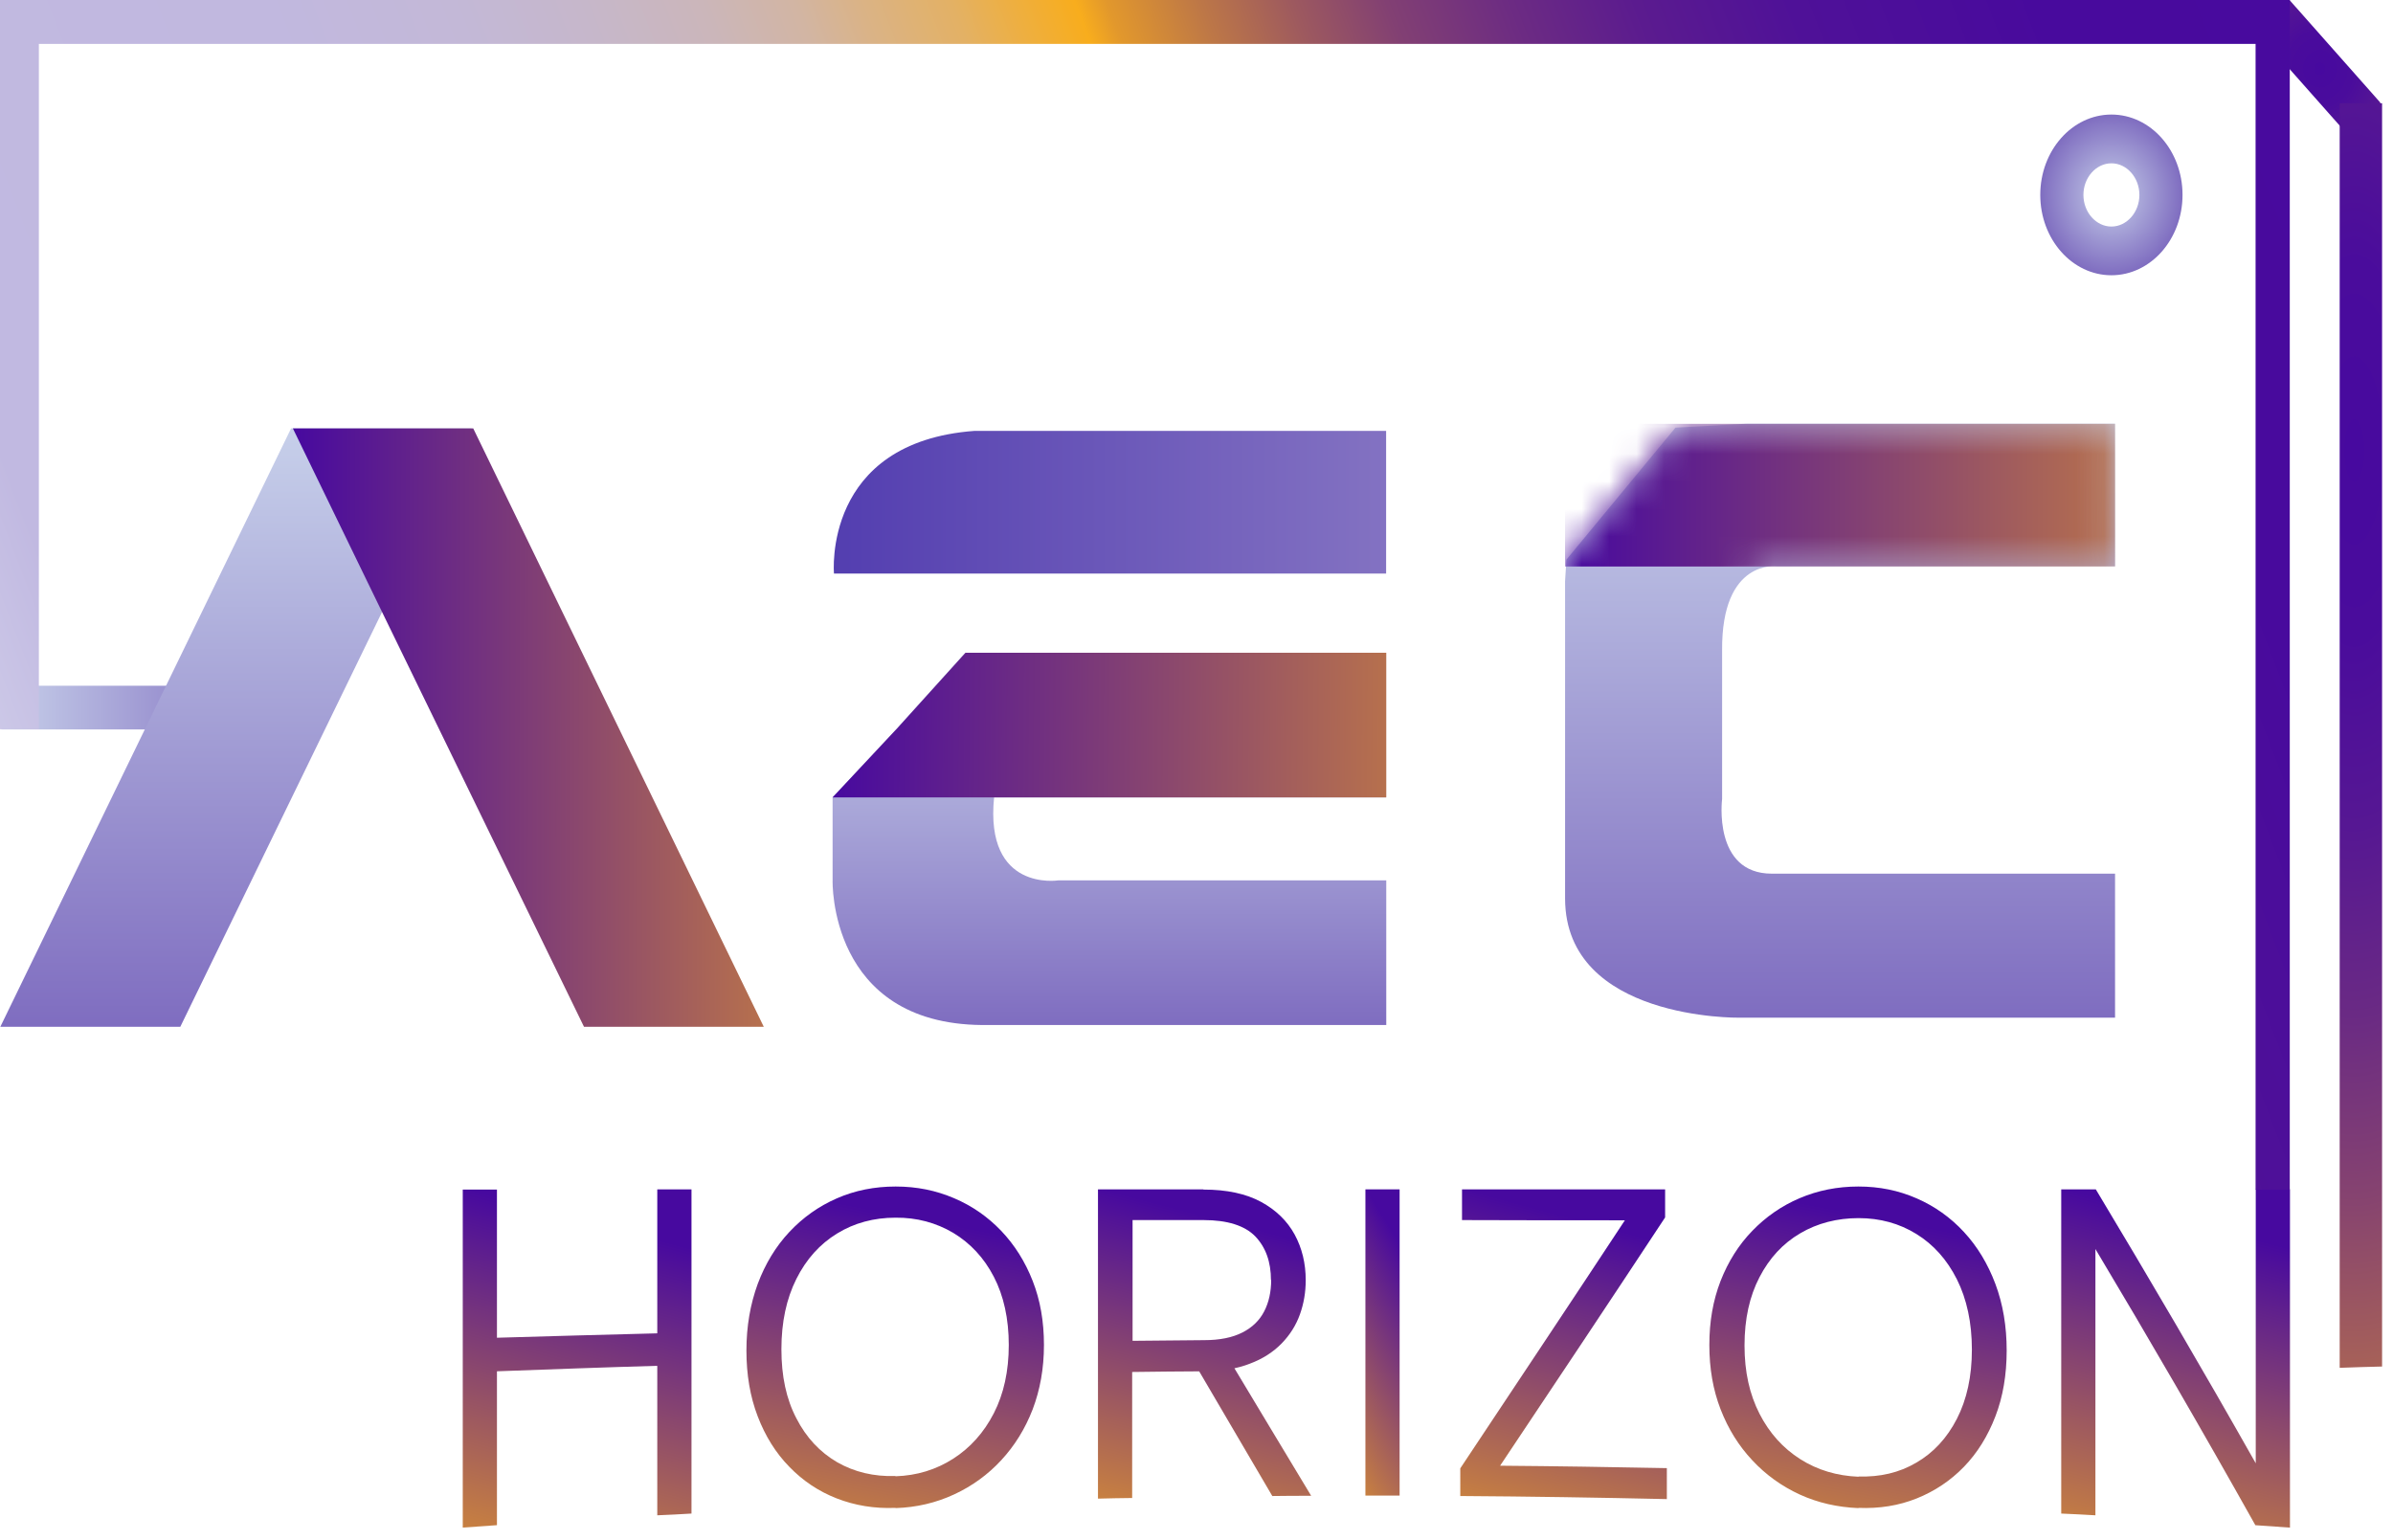 <svg width="87" height="56" viewBox="0 0 87 56" fill="none" xmlns="http://www.w3.org/2000/svg">
<path d="M16.824 43.252H18.067V48.639C20.011 48.583 21.954 48.527 23.896 48.479V43.244H25.14V55.032C24.723 55.056 24.313 55.08 23.896 55.095V49.66C21.953 49.715 20.01 49.788 18.067 49.859V55.454C17.651 55.486 17.241 55.51 16.824 55.542V43.251V43.252Z" fill="url(#paint0_linear_2006_135)"/>
<path d="M32.556 54.825C31.786 54.857 31.079 54.737 30.422 54.482C29.765 54.226 29.193 53.844 28.698 53.333C28.204 52.83 27.822 52.215 27.547 51.497C27.271 50.779 27.137 49.981 27.137 49.103C27.137 48.225 27.278 47.419 27.547 46.684C27.822 45.95 28.204 45.32 28.698 44.793C29.193 44.266 29.765 43.859 30.422 43.572C31.079 43.284 31.793 43.141 32.563 43.141C33.333 43.141 34.026 43.284 34.683 43.564C35.34 43.843 35.912 44.242 36.4 44.753C36.887 45.264 37.269 45.871 37.544 46.573C37.82 47.275 37.954 48.049 37.954 48.903C37.954 49.758 37.813 50.532 37.544 51.242C37.269 51.953 36.887 52.567 36.4 53.093C35.912 53.62 35.34 54.035 34.683 54.338C34.026 54.642 33.319 54.809 32.563 54.833L32.556 54.825ZM32.556 53.676C33.333 53.652 34.032 53.436 34.654 53.038C35.276 52.639 35.77 52.088 36.131 51.386C36.492 50.683 36.675 49.853 36.675 48.903C36.675 47.953 36.492 47.115 36.131 46.421C35.77 45.726 35.276 45.2 34.654 44.825C34.032 44.458 33.333 44.266 32.556 44.274C31.772 44.274 31.058 44.465 30.436 44.848C29.807 45.232 29.313 45.782 28.953 46.5C28.592 47.219 28.409 48.073 28.409 49.054C28.409 50.036 28.585 50.866 28.953 51.569C29.313 52.271 29.807 52.797 30.436 53.165C31.065 53.524 31.772 53.692 32.556 53.667V53.675V53.676Z" fill="url(#paint1_linear_2006_135)"/>
<path d="M43.755 43.252C44.603 43.252 45.303 43.404 45.846 43.699C46.391 43.995 46.8 44.394 47.069 44.888C47.337 45.383 47.471 45.934 47.471 46.548C47.471 46.987 47.401 47.395 47.259 47.793C47.118 48.184 46.899 48.535 46.595 48.847C46.291 49.158 45.91 49.406 45.443 49.581C44.977 49.764 44.419 49.86 43.761 49.86C42.892 49.86 42.031 49.876 41.161 49.884V54.466C40.745 54.466 40.335 54.482 39.918 54.489V43.244H43.74L43.755 43.252L43.755 43.252ZM46.207 46.548C46.207 45.878 46.017 45.351 45.635 44.952C45.253 44.561 44.624 44.361 43.756 44.361H41.176V48.751C42.046 48.743 42.907 48.735 43.777 48.727C44.349 48.727 44.808 48.632 45.169 48.448C45.529 48.265 45.791 48.009 45.96 47.682C46.13 47.355 46.215 46.971 46.215 46.532L46.208 46.548H46.207ZM44.653 49.374C45.656 51.05 46.666 52.718 47.669 54.386C47.196 54.386 46.723 54.386 46.256 54.394C45.274 52.726 44.299 51.05 43.317 49.382C43.762 49.382 44.208 49.382 44.653 49.374Z" fill="url(#paint2_linear_2006_135)"/>
<path d="M49.641 43.244H50.884V54.378H49.641V43.244Z" fill="url(#paint3_linear_2006_135)"/>
<path d="M60.537 44.265C58.538 47.298 56.538 50.299 54.538 53.292C56.559 53.308 58.58 53.34 60.6 53.38V54.506C58.099 54.45 55.591 54.41 53.09 54.394V53.388C55.082 50.388 57.082 47.395 59.074 44.369C57.103 44.369 55.124 44.369 53.153 44.361V43.244H60.537V44.265H60.537Z" fill="url(#paint4_linear_2006_135)"/>
<path d="M67.571 54.834C66.8 54.802 66.094 54.642 65.43 54.339C64.773 54.036 64.194 53.62 63.706 53.094C63.211 52.567 62.83 51.953 62.554 51.242C62.279 50.532 62.145 49.758 62.145 48.903C62.145 48.049 62.279 47.283 62.554 46.573C62.83 45.87 63.211 45.264 63.706 44.753C64.201 44.242 64.773 43.843 65.43 43.564C66.087 43.284 66.8 43.141 67.564 43.141C68.327 43.141 69.026 43.284 69.683 43.572C70.34 43.859 70.913 44.266 71.4 44.793C71.888 45.32 72.269 45.95 72.545 46.684C72.82 47.419 72.955 48.225 72.955 49.103C72.955 49.981 72.82 50.786 72.545 51.497C72.269 52.215 71.888 52.83 71.4 53.333C70.913 53.835 70.34 54.218 69.683 54.482C69.026 54.745 68.32 54.857 67.564 54.825L67.571 54.833V54.834ZM67.571 53.684C68.348 53.708 69.047 53.548 69.669 53.181C70.291 52.822 70.785 52.288 71.146 51.585C71.506 50.883 71.69 50.045 71.69 49.071C71.69 48.097 71.506 47.235 71.146 46.517C70.785 45.798 70.291 45.248 69.669 44.865C69.047 44.481 68.348 44.29 67.571 44.29C66.793 44.29 66.073 44.474 65.451 44.841C64.822 45.208 64.328 45.743 63.968 46.438C63.607 47.132 63.424 47.954 63.424 48.92C63.424 49.886 63.607 50.692 63.968 51.402C64.328 52.105 64.823 52.655 65.451 53.054C66.08 53.453 66.787 53.661 67.571 53.693V53.685V53.684Z" fill="url(#paint5_linear_2006_135)"/>
<path d="M83.254 43.252V55.543C82.837 55.511 82.413 55.487 81.996 55.455C80.059 51.999 78.124 48.663 76.181 45.414V55.095C75.764 55.072 75.354 55.048 74.938 55.032V43.244H76.195C78.132 46.468 80.074 49.78 82.01 53.204V43.244H83.254V43.252Z" fill="url(#paint6_linear_2006_135)"/>
<path d="M83.242 0.006L82.133 1.259L85.435 4.989L86.544 3.736L83.242 0.006Z" fill="url(#paint7_radial_2006_135)"/>
<path d="M9.794 24.933H0.051V26.522H9.794V24.933Z" fill="url(#paint8_linear_2006_135)"/>
<path d="M83.247 43.259H82.004V1.596H1.413V26.514H0V0H83.247V43.259Z" fill="url(#paint9_linear_2006_135)"/>
<path d="M86.603 3.753H85.062V49.733C85.578 49.717 86.087 49.694 86.603 49.686V3.753Z" fill="url(#paint10_radial_2006_135)"/>
<path d="M76.763 10.008C75.335 10.008 74.176 8.699 74.176 7.086C74.176 5.474 75.335 4.165 76.763 4.165C78.19 4.165 79.348 5.474 79.348 7.086C79.348 8.699 78.19 10.008 76.763 10.008ZM76.763 5.938C76.204 5.938 75.745 6.457 75.745 7.087C75.745 7.717 76.204 8.237 76.763 8.237C77.321 8.237 77.78 7.717 77.78 7.087C77.78 6.457 77.321 5.938 76.763 5.938Z" fill="url(#paint11_radial_2006_135)"/>
<path d="M14.256 21.499L6.555 37.333H0.012L10.582 15.577H17.139L14.256 21.499Z" fill="url(#paint12_linear_2006_135)"/>
<path d="M13.524 21.499L21.232 37.333H27.768L17.205 15.577H10.648L13.524 21.499H13.524Z" fill="url(#paint13_linear_2006_135)"/>
<path d="M30.32 20.854C30.32 20.854 29.889 16.073 35.436 15.666H50.394V20.854H30.321H30.32Z" fill="url(#paint14_linear_2006_135)"/>
<path d="M32.658 26.439L30.27 28.992V32.009C30.27 32.009 30.115 37.221 35.703 37.269H50.399V32.009H38.48C38.48 32.009 35.795 32.44 36.141 28.992H50.392V23.733H35.095L32.658 26.431V26.439Z" fill="url(#paint15_linear_2006_135)"/>
<path d="M30.27 28.992L32.658 26.439L35.102 23.733H50.399V28.992H30.27Z" fill="url(#paint16_linear_2006_135)"/>
<path d="M56.949 20.345C56.914 20.944 56.893 21.175 56.9 21.215V32.676C56.914 37.098 63.223 37.002 63.223 37.002H76.895V31.766H64.418C62.263 31.766 62.609 29.053 62.609 29.053V23.658C62.58 20.305 64.601 20.593 64.601 20.593H76.895V15.405H63.506C63.139 15.429 60.913 15.549 60.913 15.549L56.956 20.338L56.949 20.346V20.345Z" fill="url(#paint17_linear_2006_135)"/>
<mask id="mask0_2006_135" style="mask-type:luminance" maskUnits="userSpaceOnUse" x="56" y="15" width="21" height="23">
<path d="M56.926 20.353C56.89 20.951 56.869 21.183 56.876 21.223V32.684C56.89 37.106 63.2 37.01 63.2 37.01H76.872V31.774H64.394C62.239 31.774 62.585 29.061 62.585 29.061V23.666C62.557 20.313 64.578 20.601 64.578 20.601H76.871V15.413H63.483C63.115 15.437 60.889 15.557 60.889 15.557L56.933 20.346L56.926 20.354V20.353Z" fill="white"/>
</mask>
<g mask="url(#mask0_2006_135)">
<path d="M76.895 15.41H56.898V20.598H76.895V15.41Z" fill="url(#paint18_linear_2006_135)"/>
</g>
<defs>
<linearGradient id="paint0_linear_2006_135" x1="21.943" y1="44.539" x2="17.714" y2="60.418" gradientUnits="userSpaceOnUse">
<stop stop-color="#47099F"/>
<stop offset="1" stop-color="#F8AD1D"/>
</linearGradient>
<linearGradient id="paint1_linear_2006_135" x1="33.264" y1="44.268" x2="30.233" y2="59.846" gradientUnits="userSpaceOnUse">
<stop stop-color="#47099F"/>
<stop offset="1" stop-color="#F8AD1D"/>
</linearGradient>
<linearGradient id="paint2_linear_2006_135" x1="44.692" y1="44.429" x2="40.889" y2="58.984" gradientUnits="userSpaceOnUse">
<stop stop-color="#47099F"/>
<stop offset="1" stop-color="#F8AD1D"/>
</linearGradient>
<linearGradient id="paint3_linear_2006_135" x1="52.187" y1="47.288" x2="45.291" y2="51.565" gradientUnits="userSpaceOnUse">
<stop stop-color="#47099F"/>
<stop offset="1" stop-color="#F8AD1D"/>
</linearGradient>
<linearGradient id="paint4_linear_2006_135" x1="57.812" y1="44.457" x2="53.894" y2="58.97" gradientUnits="userSpaceOnUse">
<stop stop-color="#47099F"/>
<stop offset="1" stop-color="#F8AD1D"/>
</linearGradient>
<linearGradient id="paint5_linear_2006_135" x1="68.275" y1="44.27" x2="65.242" y2="59.846" gradientUnits="userSpaceOnUse">
<stop stop-color="#47099F"/>
<stop offset="1" stop-color="#F8AD1D"/>
</linearGradient>
<linearGradient id="paint6_linear_2006_135" x1="80.106" y1="44.552" x2="75.877" y2="60.432" gradientUnits="userSpaceOnUse">
<stop stop-color="#47099F"/>
<stop offset="1" stop-color="#F8AD1D"/>
</linearGradient>
<radialGradient id="paint7_radial_2006_135" cx="0" cy="0" r="1" gradientUnits="userSpaceOnUse" gradientTransform="translate(84.338 2.498) scale(8.095 9.144)">
<stop stop-color="#47099F"/>
<stop offset="0.15" stop-color="#4A0C9C"/>
<stop offset="0.3" stop-color="#561793"/>
<stop offset="0.45" stop-color="#6A2A84"/>
<stop offset="0.6" stop-color="#87446F"/>
<stop offset="0.75" stop-color="#AB6555"/>
<stop offset="0.9" stop-color="#D68E35"/>
<stop offset="1" stop-color="#F8AD1D"/>
</radialGradient>
<linearGradient id="paint8_linear_2006_135" x1="0.051" y1="25.728" x2="9.794" y2="25.728" gradientUnits="userSpaceOnUse">
<stop stop-color="#C7D0EA"/>
<stop offset="1" stop-color="#7F6DC0"/>
</linearGradient>
<linearGradient id="paint9_linear_2006_135" x1="-0.347" y1="42.072" x2="98.45" y2="4.361" gradientUnits="userSpaceOnUse">
<stop stop-color="#DDDFF1"/>
<stop offset="0.09" stop-color="#C1B9E1"/>
<stop offset="0.23" stop-color="#C1B8DF"/>
<stop offset="0.29" stop-color="#C3B8D7"/>
<stop offset="0.33" stop-color="#C6B7CB"/>
<stop offset="0.37" stop-color="#CBB6BA"/>
<stop offset="0.4" stop-color="#D2B5A3"/>
<stop offset="0.42" stop-color="#DAB387"/>
<stop offset="0.45" stop-color="#E3B165"/>
<stop offset="0.47" stop-color="#EEAF40"/>
<stop offset="0.49" stop-color="#F8AD1D"/>
<stop offset="0.5" stop-color="#E2982C"/>
<stop offset="0.53" stop-color="#BD7747"/>
<stop offset="0.56" stop-color="#9D595F"/>
<stop offset="0.59" stop-color="#824073"/>
<stop offset="0.63" stop-color="#6C2B83"/>
<stop offset="0.67" stop-color="#5B1B8F"/>
<stop offset="0.72" stop-color="#4F1198"/>
<stop offset="0.8" stop-color="#480A9D"/>
<stop offset="1" stop-color="#47099F"/>
</linearGradient>
<radialGradient id="paint10_radial_2006_135" cx="0" cy="0" r="1" gradientUnits="userSpaceOnUse" gradientTransform="translate(85.595 16.359) scale(14.402 45.713)">
<stop stop-color="#47099F"/>
<stop offset="0.15" stop-color="#4A0C9C"/>
<stop offset="0.3" stop-color="#561793"/>
<stop offset="0.45" stop-color="#6A2A84"/>
<stop offset="0.6" stop-color="#87446F"/>
<stop offset="0.75" stop-color="#AB6555"/>
<stop offset="0.9" stop-color="#D68E35"/>
<stop offset="1" stop-color="#F8AD1D"/>
</radialGradient>
<radialGradient id="paint11_radial_2006_135" cx="0" cy="0" r="1" gradientUnits="userSpaceOnUse" gradientTransform="translate(76.762 7.087) scale(2.586 2.921)">
<stop stop-color="#C7D0EA"/>
<stop offset="1" stop-color="#7F6DC0"/>
</radialGradient>
<linearGradient id="paint12_linear_2006_135" x1="8.575" y1="15.577" x2="8.575" y2="37.334" gradientUnits="userSpaceOnUse">
<stop stop-color="#C7D0EA"/>
<stop offset="1" stop-color="#7F6DC0"/>
</linearGradient>
<linearGradient id="paint13_linear_2006_135" x1="10.657" y1="26.437" x2="37.898" y2="26.485" gradientUnits="userSpaceOnUse">
<stop stop-color="#47099F"/>
<stop offset="1" stop-color="#F8AD1D"/>
</linearGradient>
<linearGradient id="paint14_linear_2006_135" x1="30.312" y1="18.26" x2="50.394" y2="18.26" gradientUnits="userSpaceOnUse">
<stop stop-color="#533EB0"/>
<stop offset="1" stop-color="#8372C2"/>
</linearGradient>
<linearGradient id="paint15_linear_2006_135" x1="40.334" y1="23.733" x2="40.334" y2="37.269" gradientUnits="userSpaceOnUse">
<stop stop-color="#C7D0EA"/>
<stop offset="1" stop-color="#7F6DC0"/>
</linearGradient>
<linearGradient id="paint16_linear_2006_135" x1="30.27" y1="26.258" x2="62.298" y2="26.531" gradientUnits="userSpaceOnUse">
<stop stop-color="#47099F"/>
<stop offset="1" stop-color="#F8AD1D"/>
</linearGradient>
<linearGradient id="paint17_linear_2006_135" x1="66.897" y1="15.405" x2="66.897" y2="37.002" gradientUnits="userSpaceOnUse">
<stop stop-color="#C7D0EA"/>
<stop offset="1" stop-color="#7F6DC0"/>
</linearGradient>
<linearGradient id="paint18_linear_2006_135" x1="56.898" y1="18.004" x2="88.745" y2="18.004" gradientUnits="userSpaceOnUse">
<stop stop-color="#47099F"/>
<stop offset="1" stop-color="#F8AD1D"/>
</linearGradient>
</defs>
</svg>

